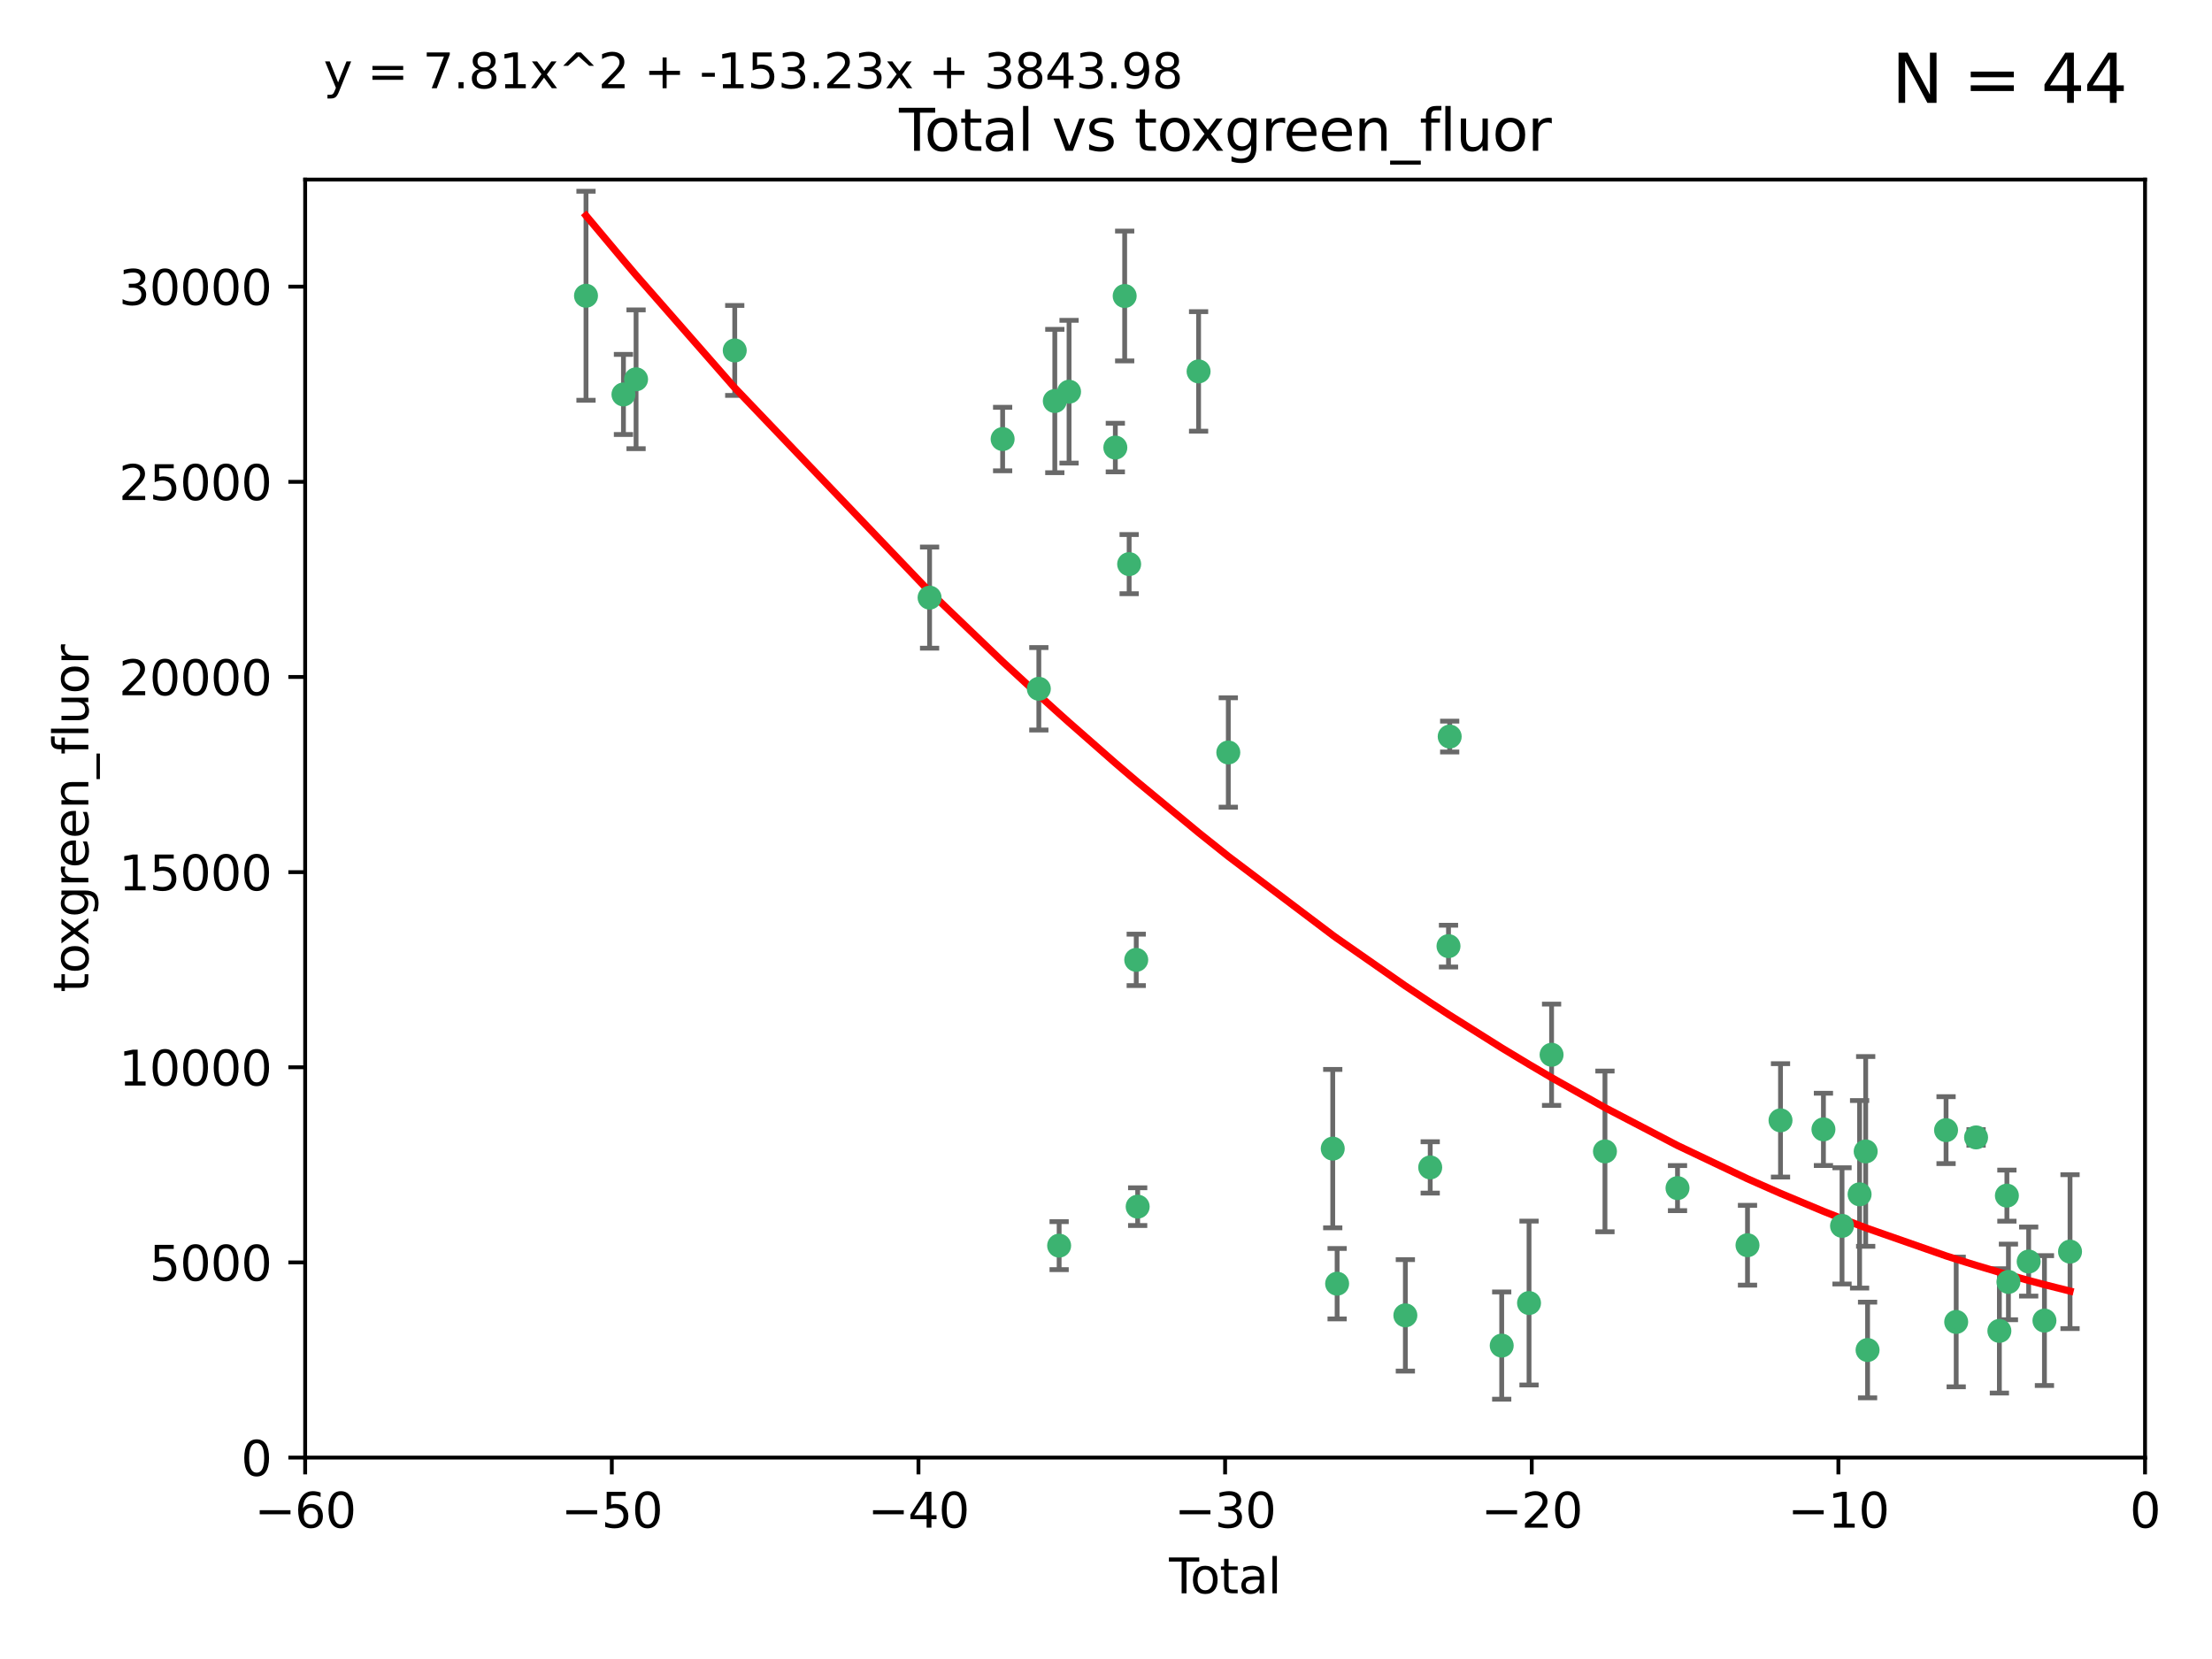 <?xml version="1.0" encoding="utf-8" standalone="no"?>
<!DOCTYPE svg PUBLIC "-//W3C//DTD SVG 1.1//EN"
  "http://www.w3.org/Graphics/SVG/1.1/DTD/svg11.dtd">
<svg xmlns:xlink="http://www.w3.org/1999/xlink" width="460.8pt" height="345.6pt" viewBox="0 0 460.8 345.6" xmlns="http://www.w3.org/2000/svg" version="1.1">
 <defs>
  <style type="text/css">*{stroke-linejoin: round; stroke-linecap: butt}</style>
 </defs>
 <g id="figure_1">
  <g id="patch_1">
   <path d="M 0 345.6 
L 460.8 345.6 
L 460.8 0 
L 0 0 
z
" style="fill: #ffffff"/>
  </g>
  <g id="axes_1">
   <g id="patch_2">
    <path d="M 63.571 303.64 
L 446.85 303.64 
L 446.85 37.411 
L 63.571 37.411 
z
" style="fill: #ffffff"/>
   </g>
   <g id="PathCollection_1">
    <defs>
     <path id="m855a5d55fb" d="M 0 1.118 
C 0.297 1.118 0.581 1 0.791 0.791 
C 1 0.581 1.118 0.297 1.118 0 
C 1.118 -0.297 1 -0.581 0.791 -0.791 
C 0.581 -1 0.297 -1.118 0 -1.118 
C -0.297 -1.118 -0.581 -1 -0.791 -0.791 
C -1 -0.581 -1.118 -0.297 -1.118 0 
C -1.118 0.297 -1 0.581 -0.791 0.791 
C -0.581 1 -0.297 1.118 0 1.118 
z
" style="stroke: #3cb371"/>
    </defs>
    <g clip-path="url(#pe22242c3ef)">
     <use xlink:href="#m855a5d55fb" x="122.075" y="61.614" style="fill: #3cb371; stroke: #3cb371"/>
     <use xlink:href="#m855a5d55fb" x="129.877" y="82.171" style="fill: #3cb371; stroke: #3cb371"/>
     <use xlink:href="#m855a5d55fb" x="132.505" y="79.013" style="fill: #3cb371; stroke: #3cb371"/>
     <use xlink:href="#m855a5d55fb" x="153.06" y="73.004" style="fill: #3cb371; stroke: #3cb371"/>
     <use xlink:href="#m855a5d55fb" x="193.65" y="124.496" style="fill: #3cb371; stroke: #3cb371"/>
     <use xlink:href="#m855a5d55fb" x="208.867" y="91.463" style="fill: #3cb371; stroke: #3cb371"/>
     <use xlink:href="#m855a5d55fb" x="216.408" y="143.488" style="fill: #3cb371; stroke: #3cb371"/>
     <use xlink:href="#m855a5d55fb" x="219.736" y="83.54" style="fill: #3cb371; stroke: #3cb371"/>
     <use xlink:href="#m855a5d55fb" x="220.638" y="259.488" style="fill: #3cb371; stroke: #3cb371"/>
     <use xlink:href="#m855a5d55fb" x="222.705" y="81.601" style="fill: #3cb371; stroke: #3cb371"/>
     <use xlink:href="#m855a5d55fb" x="232.345" y="93.237" style="fill: #3cb371; stroke: #3cb371"/>
     <use xlink:href="#m855a5d55fb" x="234.291" y="61.664" style="fill: #3cb371; stroke: #3cb371"/>
     <use xlink:href="#m855a5d55fb" x="235.222" y="117.515" style="fill: #3cb371; stroke: #3cb371"/>
     <use xlink:href="#m855a5d55fb" x="236.699" y="199.958" style="fill: #3cb371; stroke: #3cb371"/>
     <use xlink:href="#m855a5d55fb" x="236.998" y="251.367" style="fill: #3cb371; stroke: #3cb371"/>
     <use xlink:href="#m855a5d55fb" x="249.689" y="77.373" style="fill: #3cb371; stroke: #3cb371"/>
     <use xlink:href="#m855a5d55fb" x="255.878" y="156.754" style="fill: #3cb371; stroke: #3cb371"/>
     <use xlink:href="#m855a5d55fb" x="277.635" y="239.279" style="fill: #3cb371; stroke: #3cb371"/>
     <use xlink:href="#m855a5d55fb" x="278.547" y="267.417" style="fill: #3cb371; stroke: #3cb371"/>
     <use xlink:href="#m855a5d55fb" x="292.762" y="274.013" style="fill: #3cb371; stroke: #3cb371"/>
     <use xlink:href="#m855a5d55fb" x="297.94" y="243.195" style="fill: #3cb371; stroke: #3cb371"/>
     <use xlink:href="#m855a5d55fb" x="301.749" y="197.095" style="fill: #3cb371; stroke: #3cb371"/>
     <use xlink:href="#m855a5d55fb" x="301.998" y="153.437" style="fill: #3cb371; stroke: #3cb371"/>
     <use xlink:href="#m855a5d55fb" x="312.834" y="280.312" style="fill: #3cb371; stroke: #3cb371"/>
     <use xlink:href="#m855a5d55fb" x="318.526" y="271.445" style="fill: #3cb371; stroke: #3cb371"/>
     <use xlink:href="#m855a5d55fb" x="323.223" y="219.726" style="fill: #3cb371; stroke: #3cb371"/>
     <use xlink:href="#m855a5d55fb" x="334.342" y="239.858" style="fill: #3cb371; stroke: #3cb371"/>
     <use xlink:href="#m855a5d55fb" x="349.456" y="247.505" style="fill: #3cb371; stroke: #3cb371"/>
     <use xlink:href="#m855a5d55fb" x="364.037" y="259.404" style="fill: #3cb371; stroke: #3cb371"/>
     <use xlink:href="#m855a5d55fb" x="370.913" y="233.39" style="fill: #3cb371; stroke: #3cb371"/>
     <use xlink:href="#m855a5d55fb" x="379.855" y="235.267" style="fill: #3cb371; stroke: #3cb371"/>
     <use xlink:href="#m855a5d55fb" x="383.73" y="255.371" style="fill: #3cb371; stroke: #3cb371"/>
     <use xlink:href="#m855a5d55fb" x="387.387" y="248.797" style="fill: #3cb371; stroke: #3cb371"/>
     <use xlink:href="#m855a5d55fb" x="388.656" y="239.862" style="fill: #3cb371; stroke: #3cb371"/>
     <use xlink:href="#m855a5d55fb" x="389.05" y="281.233" style="fill: #3cb371; stroke: #3cb371"/>
     <use xlink:href="#m855a5d55fb" x="405.4" y="235.431" style="fill: #3cb371; stroke: #3cb371"/>
     <use xlink:href="#m855a5d55fb" x="407.511" y="275.386" style="fill: #3cb371; stroke: #3cb371"/>
     <use xlink:href="#m855a5d55fb" x="411.653" y="236.943" style="fill: #3cb371; stroke: #3cb371"/>
     <use xlink:href="#m855a5d55fb" x="416.507" y="277.252" style="fill: #3cb371; stroke: #3cb371"/>
     <use xlink:href="#m855a5d55fb" x="418.073" y="249.072" style="fill: #3cb371; stroke: #3cb371"/>
     <use xlink:href="#m855a5d55fb" x="418.393" y="267.05" style="fill: #3cb371; stroke: #3cb371"/>
     <use xlink:href="#m855a5d55fb" x="422.61" y="262.805" style="fill: #3cb371; stroke: #3cb371"/>
     <use xlink:href="#m855a5d55fb" x="425.895" y="275.102" style="fill: #3cb371; stroke: #3cb371"/>
     <use xlink:href="#m855a5d55fb" x="431.226" y="260.738" style="fill: #3cb371; stroke: #3cb371"/>
    </g>
   </g>
   <g id="matplotlib.axis_1">
    <g id="xtick_1">
     <g id="line2d_1">
      <defs>
       <path id="me46966e4a5" d="M 0 0 
L 0 3.5 
" style="stroke: #000000; stroke-width: 0.8"/>
      </defs>
      <g>
       <use xlink:href="#me46966e4a5" x="63.571" y="303.64" style="stroke: #000000; stroke-width: 0.8"/>
      </g>
     </g>
     <g id="text_1">
      <!-- −60 -->
      <g transform="translate(53.019 318.238)scale(0.1 -0.1)">
       <defs>
        <path id="DejaVuSans-2212" d="M 678 2272 
L 4684 2272 
L 4684 1741 
L 678 1741 
L 678 2272 
z
" transform="scale(0.016)"/>
        <path id="DejaVuSans-36" d="M 2113 2584 
Q 1688 2584 1439 2293 
Q 1191 2003 1191 1497 
Q 1191 994 1439 701 
Q 1688 409 2113 409 
Q 2538 409 2786 701 
Q 3034 994 3034 1497 
Q 3034 2003 2786 2293 
Q 2538 2584 2113 2584 
z
M 3366 4563 
L 3366 3988 
Q 3128 4100 2886 4159 
Q 2644 4219 2406 4219 
Q 1781 4219 1451 3797 
Q 1122 3375 1075 2522 
Q 1259 2794 1537 2939 
Q 1816 3084 2150 3084 
Q 2853 3084 3261 2657 
Q 3669 2231 3669 1497 
Q 3669 778 3244 343 
Q 2819 -91 2113 -91 
Q 1303 -91 875 529 
Q 447 1150 447 2328 
Q 447 3434 972 4092 
Q 1497 4750 2381 4750 
Q 2619 4750 2861 4703 
Q 3103 4656 3366 4563 
z
" transform="scale(0.016)"/>
        <path id="DejaVuSans-30" d="M 2034 4250 
Q 1547 4250 1301 3770 
Q 1056 3291 1056 2328 
Q 1056 1369 1301 889 
Q 1547 409 2034 409 
Q 2525 409 2770 889 
Q 3016 1369 3016 2328 
Q 3016 3291 2770 3770 
Q 2525 4250 2034 4250 
z
M 2034 4750 
Q 2819 4750 3233 4129 
Q 3647 3509 3647 2328 
Q 3647 1150 3233 529 
Q 2819 -91 2034 -91 
Q 1250 -91 836 529 
Q 422 1150 422 2328 
Q 422 3509 836 4129 
Q 1250 4750 2034 4750 
z
" transform="scale(0.016)"/>
       </defs>
       <use xlink:href="#DejaVuSans-2212"/>
       <use xlink:href="#DejaVuSans-36" x="83.789"/>
       <use xlink:href="#DejaVuSans-30" x="147.412"/>
      </g>
     </g>
    </g>
    <g id="xtick_2">
     <g id="line2d_2">
      <g>
       <use xlink:href="#me46966e4a5" x="127.451" y="303.64" style="stroke: #000000; stroke-width: 0.8"/>
      </g>
     </g>
     <g id="text_2">
      <!-- −50 -->
      <g transform="translate(116.899 318.238)scale(0.1 -0.1)">
       <defs>
        <path id="DejaVuSans-35" d="M 691 4666 
L 3169 4666 
L 3169 4134 
L 1269 4134 
L 1269 2991 
Q 1406 3038 1543 3061 
Q 1681 3084 1819 3084 
Q 2600 3084 3056 2656 
Q 3513 2228 3513 1497 
Q 3513 744 3044 326 
Q 2575 -91 1722 -91 
Q 1428 -91 1123 -41 
Q 819 9 494 109 
L 494 744 
Q 775 591 1075 516 
Q 1375 441 1709 441 
Q 2250 441 2565 725 
Q 2881 1009 2881 1497 
Q 2881 1984 2565 2268 
Q 2250 2553 1709 2553 
Q 1456 2553 1204 2497 
Q 953 2441 691 2322 
L 691 4666 
z
" transform="scale(0.016)"/>
       </defs>
       <use xlink:href="#DejaVuSans-2212"/>
       <use xlink:href="#DejaVuSans-35" x="83.789"/>
       <use xlink:href="#DejaVuSans-30" x="147.412"/>
      </g>
     </g>
    </g>
    <g id="xtick_3">
     <g id="line2d_3">
      <g>
       <use xlink:href="#me46966e4a5" x="191.331" y="303.64" style="stroke: #000000; stroke-width: 0.8"/>
      </g>
     </g>
     <g id="text_3">
      <!-- −40 -->
      <g transform="translate(180.778 318.238)scale(0.1 -0.1)">
       <defs>
        <path id="DejaVuSans-34" d="M 2419 4116 
L 825 1625 
L 2419 1625 
L 2419 4116 
z
M 2253 4666 
L 3047 4666 
L 3047 1625 
L 3713 1625 
L 3713 1100 
L 3047 1100 
L 3047 0 
L 2419 0 
L 2419 1100 
L 313 1100 
L 313 1709 
L 2253 4666 
z
" transform="scale(0.016)"/>
       </defs>
       <use xlink:href="#DejaVuSans-2212"/>
       <use xlink:href="#DejaVuSans-34" x="83.789"/>
       <use xlink:href="#DejaVuSans-30" x="147.412"/>
      </g>
     </g>
    </g>
    <g id="xtick_4">
     <g id="line2d_4">
      <g>
       <use xlink:href="#me46966e4a5" x="255.211" y="303.64" style="stroke: #000000; stroke-width: 0.8"/>
      </g>
     </g>
     <g id="text_4">
      <!-- −30 -->
      <g transform="translate(244.658 318.238)scale(0.1 -0.1)">
       <defs>
        <path id="DejaVuSans-33" d="M 2597 2516 
Q 3050 2419 3304 2112 
Q 3559 1806 3559 1356 
Q 3559 666 3084 287 
Q 2609 -91 1734 -91 
Q 1441 -91 1130 -33 
Q 819 25 488 141 
L 488 750 
Q 750 597 1062 519 
Q 1375 441 1716 441 
Q 2309 441 2620 675 
Q 2931 909 2931 1356 
Q 2931 1769 2642 2001 
Q 2353 2234 1838 2234 
L 1294 2234 
L 1294 2753 
L 1863 2753 
Q 2328 2753 2575 2939 
Q 2822 3125 2822 3475 
Q 2822 3834 2567 4026 
Q 2313 4219 1838 4219 
Q 1578 4219 1281 4162 
Q 984 4106 628 3988 
L 628 4550 
Q 988 4650 1302 4700 
Q 1616 4750 1894 4750 
Q 2613 4750 3031 4423 
Q 3450 4097 3450 3541 
Q 3450 3153 3228 2886 
Q 3006 2619 2597 2516 
z
" transform="scale(0.016)"/>
       </defs>
       <use xlink:href="#DejaVuSans-2212"/>
       <use xlink:href="#DejaVuSans-33" x="83.789"/>
       <use xlink:href="#DejaVuSans-30" x="147.412"/>
      </g>
     </g>
    </g>
    <g id="xtick_5">
     <g id="line2d_5">
      <g>
       <use xlink:href="#me46966e4a5" x="319.09" y="303.64" style="stroke: #000000; stroke-width: 0.8"/>
      </g>
     </g>
     <g id="text_5">
      <!-- −20 -->
      <g transform="translate(308.538 318.238)scale(0.1 -0.1)">
       <defs>
        <path id="DejaVuSans-32" d="M 1228 531 
L 3431 531 
L 3431 0 
L 469 0 
L 469 531 
Q 828 903 1448 1529 
Q 2069 2156 2228 2338 
Q 2531 2678 2651 2914 
Q 2772 3150 2772 3378 
Q 2772 3750 2511 3984 
Q 2250 4219 1831 4219 
Q 1534 4219 1204 4116 
Q 875 4013 500 3803 
L 500 4441 
Q 881 4594 1212 4672 
Q 1544 4750 1819 4750 
Q 2544 4750 2975 4387 
Q 3406 4025 3406 3419 
Q 3406 3131 3298 2873 
Q 3191 2616 2906 2266 
Q 2828 2175 2409 1742 
Q 1991 1309 1228 531 
z
" transform="scale(0.016)"/>
       </defs>
       <use xlink:href="#DejaVuSans-2212"/>
       <use xlink:href="#DejaVuSans-32" x="83.789"/>
       <use xlink:href="#DejaVuSans-30" x="147.412"/>
      </g>
     </g>
    </g>
    <g id="xtick_6">
     <g id="line2d_6">
      <g>
       <use xlink:href="#me46966e4a5" x="382.97" y="303.64" style="stroke: #000000; stroke-width: 0.8"/>
      </g>
     </g>
     <g id="text_6">
      <!-- −10 -->
      <g transform="translate(372.418 318.238)scale(0.1 -0.1)">
       <defs>
        <path id="DejaVuSans-31" d="M 794 531 
L 1825 531 
L 1825 4091 
L 703 3866 
L 703 4441 
L 1819 4666 
L 2450 4666 
L 2450 531 
L 3481 531 
L 3481 0 
L 794 0 
L 794 531 
z
" transform="scale(0.016)"/>
       </defs>
       <use xlink:href="#DejaVuSans-2212"/>
       <use xlink:href="#DejaVuSans-31" x="83.789"/>
       <use xlink:href="#DejaVuSans-30" x="147.412"/>
      </g>
     </g>
    </g>
    <g id="xtick_7">
     <g id="line2d_7">
      <g>
       <use xlink:href="#me46966e4a5" x="446.85" y="303.64" style="stroke: #000000; stroke-width: 0.8"/>
      </g>
     </g>
     <g id="text_7">
      <!-- 0 -->
      <g transform="translate(443.669 318.238)scale(0.1 -0.1)">
       <use xlink:href="#DejaVuSans-30"/>
      </g>
     </g>
    </g>
    <g id="text_8">
     <!-- Total -->
     <g transform="translate(243.534 331.917)scale(0.1 -0.1)">
      <defs>
       <path id="DejaVuSans-54" d="M -19 4666 
L 3928 4666 
L 3928 4134 
L 2272 4134 
L 2272 0 
L 1638 0 
L 1638 4134 
L -19 4134 
L -19 4666 
z
" transform="scale(0.016)"/>
       <path id="DejaVuSans-6f" d="M 1959 3097 
Q 1497 3097 1228 2736 
Q 959 2375 959 1747 
Q 959 1119 1226 758 
Q 1494 397 1959 397 
Q 2419 397 2687 759 
Q 2956 1122 2956 1747 
Q 2956 2369 2687 2733 
Q 2419 3097 1959 3097 
z
M 1959 3584 
Q 2709 3584 3137 3096 
Q 3566 2609 3566 1747 
Q 3566 888 3137 398 
Q 2709 -91 1959 -91 
Q 1206 -91 779 398 
Q 353 888 353 1747 
Q 353 2609 779 3096 
Q 1206 3584 1959 3584 
z
" transform="scale(0.016)"/>
       <path id="DejaVuSans-74" d="M 1172 4494 
L 1172 3500 
L 2356 3500 
L 2356 3053 
L 1172 3053 
L 1172 1153 
Q 1172 725 1289 603 
Q 1406 481 1766 481 
L 2356 481 
L 2356 0 
L 1766 0 
Q 1100 0 847 248 
Q 594 497 594 1153 
L 594 3053 
L 172 3053 
L 172 3500 
L 594 3500 
L 594 4494 
L 1172 4494 
z
" transform="scale(0.016)"/>
       <path id="DejaVuSans-61" d="M 2194 1759 
Q 1497 1759 1228 1600 
Q 959 1441 959 1056 
Q 959 750 1161 570 
Q 1363 391 1709 391 
Q 2188 391 2477 730 
Q 2766 1069 2766 1631 
L 2766 1759 
L 2194 1759 
z
M 3341 1997 
L 3341 0 
L 2766 0 
L 2766 531 
Q 2569 213 2275 61 
Q 1981 -91 1556 -91 
Q 1019 -91 701 211 
Q 384 513 384 1019 
Q 384 1609 779 1909 
Q 1175 2209 1959 2209 
L 2766 2209 
L 2766 2266 
Q 2766 2663 2505 2880 
Q 2244 3097 1772 3097 
Q 1472 3097 1187 3025 
Q 903 2953 641 2809 
L 641 3341 
Q 956 3463 1253 3523 
Q 1550 3584 1831 3584 
Q 2591 3584 2966 3190 
Q 3341 2797 3341 1997 
z
" transform="scale(0.016)"/>
       <path id="DejaVuSans-6c" d="M 603 4863 
L 1178 4863 
L 1178 0 
L 603 0 
L 603 4863 
z
" transform="scale(0.016)"/>
      </defs>
      <use xlink:href="#DejaVuSans-54"/>
      <use xlink:href="#DejaVuSans-6f" x="44.084"/>
      <use xlink:href="#DejaVuSans-74" x="105.266"/>
      <use xlink:href="#DejaVuSans-61" x="144.475"/>
      <use xlink:href="#DejaVuSans-6c" x="205.754"/>
     </g>
    </g>
   </g>
   <g id="matplotlib.axis_2">
    <g id="ytick_1">
     <g id="line2d_8">
      <defs>
       <path id="m4a369e98cc" d="M 0 0 
L -3.5 0 
" style="stroke: #000000; stroke-width: 0.8"/>
      </defs>
      <g>
       <use xlink:href="#m4a369e98cc" x="63.571" y="303.64" style="stroke: #000000; stroke-width: 0.8"/>
      </g>
     </g>
     <g id="text_9">
      <!-- 0 -->
      <g transform="translate(50.209 307.439)scale(0.1 -0.1)">
       <use xlink:href="#DejaVuSans-30"/>
      </g>
     </g>
    </g>
    <g id="ytick_2">
     <g id="line2d_9">
      <g>
       <use xlink:href="#m4a369e98cc" x="63.571" y="262.986" style="stroke: #000000; stroke-width: 0.8"/>
      </g>
     </g>
     <g id="text_10">
      <!-- 5000 -->
      <g transform="translate(31.121 266.786)scale(0.1 -0.1)">
       <use xlink:href="#DejaVuSans-35"/>
       <use xlink:href="#DejaVuSans-30" x="63.623"/>
       <use xlink:href="#DejaVuSans-30" x="127.246"/>
       <use xlink:href="#DejaVuSans-30" x="190.869"/>
      </g>
     </g>
    </g>
    <g id="ytick_3">
     <g id="line2d_10">
      <g>
       <use xlink:href="#m4a369e98cc" x="63.571" y="222.333" style="stroke: #000000; stroke-width: 0.8"/>
      </g>
     </g>
     <g id="text_11">
      <!-- 10000 -->
      <g transform="translate(24.759 226.132)scale(0.1 -0.1)">
       <use xlink:href="#DejaVuSans-31"/>
       <use xlink:href="#DejaVuSans-30" x="63.623"/>
       <use xlink:href="#DejaVuSans-30" x="127.246"/>
       <use xlink:href="#DejaVuSans-30" x="190.869"/>
       <use xlink:href="#DejaVuSans-30" x="254.492"/>
      </g>
     </g>
    </g>
    <g id="ytick_4">
     <g id="line2d_11">
      <g>
       <use xlink:href="#m4a369e98cc" x="63.571" y="181.679" style="stroke: #000000; stroke-width: 0.8"/>
      </g>
     </g>
     <g id="text_12">
      <!-- 15000 -->
      <g transform="translate(24.759 185.478)scale(0.1 -0.1)">
       <use xlink:href="#DejaVuSans-31"/>
       <use xlink:href="#DejaVuSans-35" x="63.623"/>
       <use xlink:href="#DejaVuSans-30" x="127.246"/>
       <use xlink:href="#DejaVuSans-30" x="190.869"/>
       <use xlink:href="#DejaVuSans-30" x="254.492"/>
      </g>
     </g>
    </g>
    <g id="ytick_5">
     <g id="line2d_12">
      <g>
       <use xlink:href="#m4a369e98cc" x="63.571" y="141.026" style="stroke: #000000; stroke-width: 0.8"/>
      </g>
     </g>
     <g id="text_13">
      <!-- 20000 -->
      <g transform="translate(24.759 144.825)scale(0.1 -0.1)">
       <use xlink:href="#DejaVuSans-32"/>
       <use xlink:href="#DejaVuSans-30" x="63.623"/>
       <use xlink:href="#DejaVuSans-30" x="127.246"/>
       <use xlink:href="#DejaVuSans-30" x="190.869"/>
       <use xlink:href="#DejaVuSans-30" x="254.492"/>
      </g>
     </g>
    </g>
    <g id="ytick_6">
     <g id="line2d_13">
      <g>
       <use xlink:href="#m4a369e98cc" x="63.571" y="100.372" style="stroke: #000000; stroke-width: 0.8"/>
      </g>
     </g>
     <g id="text_14">
      <!-- 25000 -->
      <g transform="translate(24.759 104.171)scale(0.1 -0.1)">
       <use xlink:href="#DejaVuSans-32"/>
       <use xlink:href="#DejaVuSans-35" x="63.623"/>
       <use xlink:href="#DejaVuSans-30" x="127.246"/>
       <use xlink:href="#DejaVuSans-30" x="190.869"/>
       <use xlink:href="#DejaVuSans-30" x="254.492"/>
      </g>
     </g>
    </g>
    <g id="ytick_7">
     <g id="line2d_14">
      <g>
       <use xlink:href="#m4a369e98cc" x="63.571" y="59.718" style="stroke: #000000; stroke-width: 0.8"/>
      </g>
     </g>
     <g id="text_15">
      <!-- 30000 -->
      <g transform="translate(24.759 63.518)scale(0.1 -0.1)">
       <use xlink:href="#DejaVuSans-33"/>
       <use xlink:href="#DejaVuSans-30" x="63.623"/>
       <use xlink:href="#DejaVuSans-30" x="127.246"/>
       <use xlink:href="#DejaVuSans-30" x="190.869"/>
       <use xlink:href="#DejaVuSans-30" x="254.492"/>
      </g>
     </g>
    </g>
    <g id="text_16">
     <!-- toxgreen_fluor -->
     <g transform="translate(18.401 206.72)rotate(-90)scale(0.1 -0.1)">
      <defs>
       <path id="DejaVuSans-78" d="M 3513 3500 
L 2247 1797 
L 3578 0 
L 2900 0 
L 1881 1375 
L 863 0 
L 184 0 
L 1544 1831 
L 300 3500 
L 978 3500 
L 1906 2253 
L 2834 3500 
L 3513 3500 
z
" transform="scale(0.016)"/>
       <path id="DejaVuSans-67" d="M 2906 1791 
Q 2906 2416 2648 2759 
Q 2391 3103 1925 3103 
Q 1463 3103 1205 2759 
Q 947 2416 947 1791 
Q 947 1169 1205 825 
Q 1463 481 1925 481 
Q 2391 481 2648 825 
Q 2906 1169 2906 1791 
z
M 3481 434 
Q 3481 -459 3084 -895 
Q 2688 -1331 1869 -1331 
Q 1566 -1331 1297 -1286 
Q 1028 -1241 775 -1147 
L 775 -588 
Q 1028 -725 1275 -790 
Q 1522 -856 1778 -856 
Q 2344 -856 2625 -561 
Q 2906 -266 2906 331 
L 2906 616 
Q 2728 306 2450 153 
Q 2172 0 1784 0 
Q 1141 0 747 490 
Q 353 981 353 1791 
Q 353 2603 747 3093 
Q 1141 3584 1784 3584 
Q 2172 3584 2450 3431 
Q 2728 3278 2906 2969 
L 2906 3500 
L 3481 3500 
L 3481 434 
z
" transform="scale(0.016)"/>
       <path id="DejaVuSans-72" d="M 2631 2963 
Q 2534 3019 2420 3045 
Q 2306 3072 2169 3072 
Q 1681 3072 1420 2755 
Q 1159 2438 1159 1844 
L 1159 0 
L 581 0 
L 581 3500 
L 1159 3500 
L 1159 2956 
Q 1341 3275 1631 3429 
Q 1922 3584 2338 3584 
Q 2397 3584 2469 3576 
Q 2541 3569 2628 3553 
L 2631 2963 
z
" transform="scale(0.016)"/>
       <path id="DejaVuSans-65" d="M 3597 1894 
L 3597 1613 
L 953 1613 
Q 991 1019 1311 708 
Q 1631 397 2203 397 
Q 2534 397 2845 478 
Q 3156 559 3463 722 
L 3463 178 
Q 3153 47 2828 -22 
Q 2503 -91 2169 -91 
Q 1331 -91 842 396 
Q 353 884 353 1716 
Q 353 2575 817 3079 
Q 1281 3584 2069 3584 
Q 2775 3584 3186 3129 
Q 3597 2675 3597 1894 
z
M 3022 2063 
Q 3016 2534 2758 2815 
Q 2500 3097 2075 3097 
Q 1594 3097 1305 2825 
Q 1016 2553 972 2059 
L 3022 2063 
z
" transform="scale(0.016)"/>
       <path id="DejaVuSans-6e" d="M 3513 2113 
L 3513 0 
L 2938 0 
L 2938 2094 
Q 2938 2591 2744 2837 
Q 2550 3084 2163 3084 
Q 1697 3084 1428 2787 
Q 1159 2491 1159 1978 
L 1159 0 
L 581 0 
L 581 3500 
L 1159 3500 
L 1159 2956 
Q 1366 3272 1645 3428 
Q 1925 3584 2291 3584 
Q 2894 3584 3203 3211 
Q 3513 2838 3513 2113 
z
" transform="scale(0.016)"/>
       <path id="DejaVuSans-5f" d="M 3263 -1063 
L 3263 -1509 
L -63 -1509 
L -63 -1063 
L 3263 -1063 
z
" transform="scale(0.016)"/>
       <path id="DejaVuSans-66" d="M 2375 4863 
L 2375 4384 
L 1825 4384 
Q 1516 4384 1395 4259 
Q 1275 4134 1275 3809 
L 1275 3500 
L 2222 3500 
L 2222 3053 
L 1275 3053 
L 1275 0 
L 697 0 
L 697 3053 
L 147 3053 
L 147 3500 
L 697 3500 
L 697 3744 
Q 697 4328 969 4595 
Q 1241 4863 1831 4863 
L 2375 4863 
z
" transform="scale(0.016)"/>
       <path id="DejaVuSans-75" d="M 544 1381 
L 544 3500 
L 1119 3500 
L 1119 1403 
Q 1119 906 1312 657 
Q 1506 409 1894 409 
Q 2359 409 2629 706 
Q 2900 1003 2900 1516 
L 2900 3500 
L 3475 3500 
L 3475 0 
L 2900 0 
L 2900 538 
Q 2691 219 2414 64 
Q 2138 -91 1772 -91 
Q 1169 -91 856 284 
Q 544 659 544 1381 
z
M 1991 3584 
L 1991 3584 
z
" transform="scale(0.016)"/>
      </defs>
      <use xlink:href="#DejaVuSans-74"/>
      <use xlink:href="#DejaVuSans-6f" x="39.209"/>
      <use xlink:href="#DejaVuSans-78" x="97.266"/>
      <use xlink:href="#DejaVuSans-67" x="156.445"/>
      <use xlink:href="#DejaVuSans-72" x="219.922"/>
      <use xlink:href="#DejaVuSans-65" x="258.785"/>
      <use xlink:href="#DejaVuSans-65" x="320.309"/>
      <use xlink:href="#DejaVuSans-6e" x="381.832"/>
      <use xlink:href="#DejaVuSans-5f" x="445.211"/>
      <use xlink:href="#DejaVuSans-66" x="495.211"/>
      <use xlink:href="#DejaVuSans-6c" x="530.416"/>
      <use xlink:href="#DejaVuSans-75" x="558.199"/>
      <use xlink:href="#DejaVuSans-6f" x="621.578"/>
      <use xlink:href="#DejaVuSans-72" x="682.76"/>
     </g>
    </g>
   </g>
   <g id="LineCollection_1">
    <path d="M 122.075 83.38 
L 122.075 39.848 
" clip-path="url(#pe22242c3ef)" style="fill: none; stroke: #696969"/>
    <path d="M 129.877 90.514 
L 129.877 73.828 
" clip-path="url(#pe22242c3ef)" style="fill: none; stroke: #696969"/>
    <path d="M 132.505 93.467 
L 132.505 64.559 
" clip-path="url(#pe22242c3ef)" style="fill: none; stroke: #696969"/>
    <path d="M 153.06 82.377 
L 153.06 63.632 
" clip-path="url(#pe22242c3ef)" style="fill: none; stroke: #696969"/>
    <path d="M 193.65 135.03 
L 193.65 113.961 
" clip-path="url(#pe22242c3ef)" style="fill: none; stroke: #696969"/>
    <path d="M 208.867 98.075 
L 208.867 84.85 
" clip-path="url(#pe22242c3ef)" style="fill: none; stroke: #696969"/>
    <path d="M 216.408 152.078 
L 216.408 134.898 
" clip-path="url(#pe22242c3ef)" style="fill: none; stroke: #696969"/>
    <path d="M 219.736 98.468 
L 219.736 68.613 
" clip-path="url(#pe22242c3ef)" style="fill: none; stroke: #696969"/>
    <path d="M 220.638 264.487 
L 220.638 254.489 
" clip-path="url(#pe22242c3ef)" style="fill: none; stroke: #696969"/>
    <path d="M 222.705 96.47 
L 222.705 66.732 
" clip-path="url(#pe22242c3ef)" style="fill: none; stroke: #696969"/>
    <path d="M 232.345 98.3 
L 232.345 88.175 
" clip-path="url(#pe22242c3ef)" style="fill: none; stroke: #696969"/>
    <path d="M 234.291 75.185 
L 234.291 48.142 
" clip-path="url(#pe22242c3ef)" style="fill: none; stroke: #696969"/>
    <path d="M 235.222 123.677 
L 235.222 111.354 
" clip-path="url(#pe22242c3ef)" style="fill: none; stroke: #696969"/>
    <path d="M 236.699 205.31 
L 236.699 194.605 
" clip-path="url(#pe22242c3ef)" style="fill: none; stroke: #696969"/>
    <path d="M 236.998 255.294 
L 236.998 247.44 
" clip-path="url(#pe22242c3ef)" style="fill: none; stroke: #696969"/>
    <path d="M 249.689 89.821 
L 249.689 64.926 
" clip-path="url(#pe22242c3ef)" style="fill: none; stroke: #696969"/>
    <path d="M 255.878 168.148 
L 255.878 145.359 
" clip-path="url(#pe22242c3ef)" style="fill: none; stroke: #696969"/>
    <path d="M 277.635 255.778 
L 277.635 222.78 
" clip-path="url(#pe22242c3ef)" style="fill: none; stroke: #696969"/>
    <path d="M 278.547 274.752 
L 278.547 260.081 
" clip-path="url(#pe22242c3ef)" style="fill: none; stroke: #696969"/>
    <path d="M 292.762 285.624 
L 292.762 262.402 
" clip-path="url(#pe22242c3ef)" style="fill: none; stroke: #696969"/>
    <path d="M 297.94 248.545 
L 297.94 237.845 
" clip-path="url(#pe22242c3ef)" style="fill: none; stroke: #696969"/>
    <path d="M 301.749 201.447 
L 301.749 192.742 
" clip-path="url(#pe22242c3ef)" style="fill: none; stroke: #696969"/>
    <path d="M 301.998 156.651 
L 301.998 150.223 
" clip-path="url(#pe22242c3ef)" style="fill: none; stroke: #696969"/>
    <path d="M 312.834 291.481 
L 312.834 269.142 
" clip-path="url(#pe22242c3ef)" style="fill: none; stroke: #696969"/>
    <path d="M 318.526 288.513 
L 318.526 254.376 
" clip-path="url(#pe22242c3ef)" style="fill: none; stroke: #696969"/>
    <path d="M 323.223 230.277 
L 323.223 209.176 
" clip-path="url(#pe22242c3ef)" style="fill: none; stroke: #696969"/>
    <path d="M 334.342 256.597 
L 334.342 223.118 
" clip-path="url(#pe22242c3ef)" style="fill: none; stroke: #696969"/>
    <path d="M 349.456 252.2 
L 349.456 242.809 
" clip-path="url(#pe22242c3ef)" style="fill: none; stroke: #696969"/>
    <path d="M 364.037 267.717 
L 364.037 251.092 
" clip-path="url(#pe22242c3ef)" style="fill: none; stroke: #696969"/>
    <path d="M 370.913 245.201 
L 370.913 221.579 
" clip-path="url(#pe22242c3ef)" style="fill: none; stroke: #696969"/>
    <path d="M 379.855 242.797 
L 379.855 227.737 
" clip-path="url(#pe22242c3ef)" style="fill: none; stroke: #696969"/>
    <path d="M 383.73 267.477 
L 383.73 243.266 
" clip-path="url(#pe22242c3ef)" style="fill: none; stroke: #696969"/>
    <path d="M 387.387 268.328 
L 387.387 229.266 
" clip-path="url(#pe22242c3ef)" style="fill: none; stroke: #696969"/>
    <path d="M 388.656 259.624 
L 388.656 220.1 
" clip-path="url(#pe22242c3ef)" style="fill: none; stroke: #696969"/>
    <path d="M 389.05 291.199 
L 389.05 271.267 
" clip-path="url(#pe22242c3ef)" style="fill: none; stroke: #696969"/>
    <path d="M 405.4 242.403 
L 405.4 228.458 
" clip-path="url(#pe22242c3ef)" style="fill: none; stroke: #696969"/>
    <path d="M 407.511 288.898 
L 407.511 261.874 
" clip-path="url(#pe22242c3ef)" style="fill: none; stroke: #696969"/>
    <path d="M 411.653 238.573 
L 411.653 235.313 
" clip-path="url(#pe22242c3ef)" style="fill: none; stroke: #696969"/>
    <path d="M 416.507 290.201 
L 416.507 264.302 
" clip-path="url(#pe22242c3ef)" style="fill: none; stroke: #696969"/>
    <path d="M 418.073 254.396 
L 418.073 243.748 
" clip-path="url(#pe22242c3ef)" style="fill: none; stroke: #696969"/>
    <path d="M 418.393 274.924 
L 418.393 259.176 
" clip-path="url(#pe22242c3ef)" style="fill: none; stroke: #696969"/>
    <path d="M 422.61 269.995 
L 422.61 255.615 
" clip-path="url(#pe22242c3ef)" style="fill: none; stroke: #696969"/>
    <path d="M 425.895 288.629 
L 425.895 261.576 
" clip-path="url(#pe22242c3ef)" style="fill: none; stroke: #696969"/>
    <path d="M 431.226 276.765 
L 431.226 244.712 
" clip-path="url(#pe22242c3ef)" style="fill: none; stroke: #696969"/>
   </g>
   <g id="line2d_15">
    <defs>
     <path id="m9e5e969aef" d="M 2 0 
L -2 -0 
" style="stroke: #696969"/>
    </defs>
    <g clip-path="url(#pe22242c3ef)">
     <use xlink:href="#m9e5e969aef" x="122.075" y="83.38" style="fill: #696969; stroke: #696969"/>
     <use xlink:href="#m9e5e969aef" x="129.877" y="90.514" style="fill: #696969; stroke: #696969"/>
     <use xlink:href="#m9e5e969aef" x="132.505" y="93.467" style="fill: #696969; stroke: #696969"/>
     <use xlink:href="#m9e5e969aef" x="153.06" y="82.377" style="fill: #696969; stroke: #696969"/>
     <use xlink:href="#m9e5e969aef" x="193.65" y="135.03" style="fill: #696969; stroke: #696969"/>
     <use xlink:href="#m9e5e969aef" x="208.867" y="98.075" style="fill: #696969; stroke: #696969"/>
     <use xlink:href="#m9e5e969aef" x="216.408" y="152.078" style="fill: #696969; stroke: #696969"/>
     <use xlink:href="#m9e5e969aef" x="219.736" y="98.468" style="fill: #696969; stroke: #696969"/>
     <use xlink:href="#m9e5e969aef" x="220.638" y="264.487" style="fill: #696969; stroke: #696969"/>
     <use xlink:href="#m9e5e969aef" x="222.705" y="96.47" style="fill: #696969; stroke: #696969"/>
     <use xlink:href="#m9e5e969aef" x="232.345" y="98.3" style="fill: #696969; stroke: #696969"/>
     <use xlink:href="#m9e5e969aef" x="234.291" y="75.185" style="fill: #696969; stroke: #696969"/>
     <use xlink:href="#m9e5e969aef" x="235.222" y="123.677" style="fill: #696969; stroke: #696969"/>
     <use xlink:href="#m9e5e969aef" x="236.699" y="205.31" style="fill: #696969; stroke: #696969"/>
     <use xlink:href="#m9e5e969aef" x="236.998" y="255.294" style="fill: #696969; stroke: #696969"/>
     <use xlink:href="#m9e5e969aef" x="249.689" y="89.821" style="fill: #696969; stroke: #696969"/>
     <use xlink:href="#m9e5e969aef" x="255.878" y="168.148" style="fill: #696969; stroke: #696969"/>
     <use xlink:href="#m9e5e969aef" x="277.635" y="255.778" style="fill: #696969; stroke: #696969"/>
     <use xlink:href="#m9e5e969aef" x="278.547" y="274.752" style="fill: #696969; stroke: #696969"/>
     <use xlink:href="#m9e5e969aef" x="292.762" y="285.624" style="fill: #696969; stroke: #696969"/>
     <use xlink:href="#m9e5e969aef" x="297.94" y="248.545" style="fill: #696969; stroke: #696969"/>
     <use xlink:href="#m9e5e969aef" x="301.749" y="201.447" style="fill: #696969; stroke: #696969"/>
     <use xlink:href="#m9e5e969aef" x="301.998" y="156.651" style="fill: #696969; stroke: #696969"/>
     <use xlink:href="#m9e5e969aef" x="312.834" y="291.481" style="fill: #696969; stroke: #696969"/>
     <use xlink:href="#m9e5e969aef" x="318.526" y="288.513" style="fill: #696969; stroke: #696969"/>
     <use xlink:href="#m9e5e969aef" x="323.223" y="230.277" style="fill: #696969; stroke: #696969"/>
     <use xlink:href="#m9e5e969aef" x="334.342" y="256.597" style="fill: #696969; stroke: #696969"/>
     <use xlink:href="#m9e5e969aef" x="349.456" y="252.2" style="fill: #696969; stroke: #696969"/>
     <use xlink:href="#m9e5e969aef" x="364.037" y="267.717" style="fill: #696969; stroke: #696969"/>
     <use xlink:href="#m9e5e969aef" x="370.913" y="245.201" style="fill: #696969; stroke: #696969"/>
     <use xlink:href="#m9e5e969aef" x="379.855" y="242.797" style="fill: #696969; stroke: #696969"/>
     <use xlink:href="#m9e5e969aef" x="383.73" y="267.477" style="fill: #696969; stroke: #696969"/>
     <use xlink:href="#m9e5e969aef" x="387.387" y="268.328" style="fill: #696969; stroke: #696969"/>
     <use xlink:href="#m9e5e969aef" x="388.656" y="259.624" style="fill: #696969; stroke: #696969"/>
     <use xlink:href="#m9e5e969aef" x="389.05" y="291.199" style="fill: #696969; stroke: #696969"/>
     <use xlink:href="#m9e5e969aef" x="405.4" y="242.403" style="fill: #696969; stroke: #696969"/>
     <use xlink:href="#m9e5e969aef" x="407.511" y="288.898" style="fill: #696969; stroke: #696969"/>
     <use xlink:href="#m9e5e969aef" x="411.653" y="238.573" style="fill: #696969; stroke: #696969"/>
     <use xlink:href="#m9e5e969aef" x="416.507" y="290.201" style="fill: #696969; stroke: #696969"/>
     <use xlink:href="#m9e5e969aef" x="418.073" y="254.396" style="fill: #696969; stroke: #696969"/>
     <use xlink:href="#m9e5e969aef" x="418.393" y="274.924" style="fill: #696969; stroke: #696969"/>
     <use xlink:href="#m9e5e969aef" x="422.61" y="269.995" style="fill: #696969; stroke: #696969"/>
     <use xlink:href="#m9e5e969aef" x="425.895" y="288.629" style="fill: #696969; stroke: #696969"/>
     <use xlink:href="#m9e5e969aef" x="431.226" y="276.765" style="fill: #696969; stroke: #696969"/>
    </g>
   </g>
   <g id="line2d_16">
    <g clip-path="url(#pe22242c3ef)">
     <use xlink:href="#m9e5e969aef" x="122.075" y="39.848" style="fill: #696969; stroke: #696969"/>
     <use xlink:href="#m9e5e969aef" x="129.877" y="73.828" style="fill: #696969; stroke: #696969"/>
     <use xlink:href="#m9e5e969aef" x="132.505" y="64.559" style="fill: #696969; stroke: #696969"/>
     <use xlink:href="#m9e5e969aef" x="153.06" y="63.632" style="fill: #696969; stroke: #696969"/>
     <use xlink:href="#m9e5e969aef" x="193.65" y="113.961" style="fill: #696969; stroke: #696969"/>
     <use xlink:href="#m9e5e969aef" x="208.867" y="84.85" style="fill: #696969; stroke: #696969"/>
     <use xlink:href="#m9e5e969aef" x="216.408" y="134.898" style="fill: #696969; stroke: #696969"/>
     <use xlink:href="#m9e5e969aef" x="219.736" y="68.613" style="fill: #696969; stroke: #696969"/>
     <use xlink:href="#m9e5e969aef" x="220.638" y="254.489" style="fill: #696969; stroke: #696969"/>
     <use xlink:href="#m9e5e969aef" x="222.705" y="66.732" style="fill: #696969; stroke: #696969"/>
     <use xlink:href="#m9e5e969aef" x="232.345" y="88.175" style="fill: #696969; stroke: #696969"/>
     <use xlink:href="#m9e5e969aef" x="234.291" y="48.142" style="fill: #696969; stroke: #696969"/>
     <use xlink:href="#m9e5e969aef" x="235.222" y="111.354" style="fill: #696969; stroke: #696969"/>
     <use xlink:href="#m9e5e969aef" x="236.699" y="194.605" style="fill: #696969; stroke: #696969"/>
     <use xlink:href="#m9e5e969aef" x="236.998" y="247.44" style="fill: #696969; stroke: #696969"/>
     <use xlink:href="#m9e5e969aef" x="249.689" y="64.926" style="fill: #696969; stroke: #696969"/>
     <use xlink:href="#m9e5e969aef" x="255.878" y="145.359" style="fill: #696969; stroke: #696969"/>
     <use xlink:href="#m9e5e969aef" x="277.635" y="222.78" style="fill: #696969; stroke: #696969"/>
     <use xlink:href="#m9e5e969aef" x="278.547" y="260.081" style="fill: #696969; stroke: #696969"/>
     <use xlink:href="#m9e5e969aef" x="292.762" y="262.402" style="fill: #696969; stroke: #696969"/>
     <use xlink:href="#m9e5e969aef" x="297.94" y="237.845" style="fill: #696969; stroke: #696969"/>
     <use xlink:href="#m9e5e969aef" x="301.749" y="192.742" style="fill: #696969; stroke: #696969"/>
     <use xlink:href="#m9e5e969aef" x="301.998" y="150.223" style="fill: #696969; stroke: #696969"/>
     <use xlink:href="#m9e5e969aef" x="312.834" y="269.142" style="fill: #696969; stroke: #696969"/>
     <use xlink:href="#m9e5e969aef" x="318.526" y="254.376" style="fill: #696969; stroke: #696969"/>
     <use xlink:href="#m9e5e969aef" x="323.223" y="209.176" style="fill: #696969; stroke: #696969"/>
     <use xlink:href="#m9e5e969aef" x="334.342" y="223.118" style="fill: #696969; stroke: #696969"/>
     <use xlink:href="#m9e5e969aef" x="349.456" y="242.809" style="fill: #696969; stroke: #696969"/>
     <use xlink:href="#m9e5e969aef" x="364.037" y="251.092" style="fill: #696969; stroke: #696969"/>
     <use xlink:href="#m9e5e969aef" x="370.913" y="221.579" style="fill: #696969; stroke: #696969"/>
     <use xlink:href="#m9e5e969aef" x="379.855" y="227.737" style="fill: #696969; stroke: #696969"/>
     <use xlink:href="#m9e5e969aef" x="383.73" y="243.266" style="fill: #696969; stroke: #696969"/>
     <use xlink:href="#m9e5e969aef" x="387.387" y="229.266" style="fill: #696969; stroke: #696969"/>
     <use xlink:href="#m9e5e969aef" x="388.656" y="220.1" style="fill: #696969; stroke: #696969"/>
     <use xlink:href="#m9e5e969aef" x="389.05" y="271.267" style="fill: #696969; stroke: #696969"/>
     <use xlink:href="#m9e5e969aef" x="405.4" y="228.458" style="fill: #696969; stroke: #696969"/>
     <use xlink:href="#m9e5e969aef" x="407.511" y="261.874" style="fill: #696969; stroke: #696969"/>
     <use xlink:href="#m9e5e969aef" x="411.653" y="235.313" style="fill: #696969; stroke: #696969"/>
     <use xlink:href="#m9e5e969aef" x="416.507" y="264.302" style="fill: #696969; stroke: #696969"/>
     <use xlink:href="#m9e5e969aef" x="418.073" y="243.748" style="fill: #696969; stroke: #696969"/>
     <use xlink:href="#m9e5e969aef" x="418.393" y="259.176" style="fill: #696969; stroke: #696969"/>
     <use xlink:href="#m9e5e969aef" x="422.61" y="255.615" style="fill: #696969; stroke: #696969"/>
     <use xlink:href="#m9e5e969aef" x="425.895" y="261.576" style="fill: #696969; stroke: #696969"/>
     <use xlink:href="#m9e5e969aef" x="431.226" y="244.712" style="fill: #696969; stroke: #696969"/>
    </g>
   </g>
   <g id="line2d_17">
    <path d="M 122.075 44.918 
L 129.877 54.23 
L 132.505 57.325 
L 153.06 80.784 
L 193.65 123.247 
L 208.867 137.845 
L 216.408 144.812 
L 219.736 147.831 
L 220.638 148.643 
L 222.705 150.494 
L 232.345 158.955 
L 234.291 160.627 
L 235.222 161.423 
L 236.699 162.68 
L 236.998 162.935 
L 249.689 173.447 
L 255.878 178.392 
L 277.635 194.828 
L 278.547 195.485 
L 292.762 205.388 
L 297.94 208.84 
L 301.749 211.325 
L 301.998 211.486 
L 312.834 218.301 
L 318.526 221.735 
L 323.223 224.493 
L 334.342 230.746 
L 349.456 238.631 
L 364.037 245.563 
L 370.913 248.602 
L 379.855 252.335 
L 383.73 253.876 
L 387.387 255.286 
L 388.656 255.766 
L 389.05 255.914 
L 405.4 261.628 
L 407.511 262.305 
L 411.653 263.593 
L 416.507 265.035 
L 418.073 265.484 
L 418.393 265.575 
L 422.61 266.744 
L 425.895 267.615 
L 431.226 268.959 
" clip-path="url(#pe22242c3ef)" style="fill: none; stroke: #ff0000; stroke-width: 1.5; stroke-linecap: square"/>
   </g>
   <g id="line2d_18">
    <defs>
     <path id="m6a0daab447" d="M 0 2 
C 0.53 2 1.039 1.789 1.414 1.414 
C 1.789 1.039 2 0.53 2 0 
C 2 -0.53 1.789 -1.039 1.414 -1.414 
C 1.039 -1.789 0.53 -2 0 -2 
C -0.53 -2 -1.039 -1.789 -1.414 -1.414 
C -1.789 -1.039 -2 -0.53 -2 0 
C -2 0.53 -1.789 1.039 -1.414 1.414 
C -1.039 1.789 -0.53 2 0 2 
z
" style="stroke: #3cb371"/>
    </defs>
    <g clip-path="url(#pe22242c3ef)">
     <use xlink:href="#m6a0daab447" x="122.075" y="61.614" style="fill: #3cb371; stroke: #3cb371"/>
     <use xlink:href="#m6a0daab447" x="129.877" y="82.171" style="fill: #3cb371; stroke: #3cb371"/>
     <use xlink:href="#m6a0daab447" x="132.505" y="79.013" style="fill: #3cb371; stroke: #3cb371"/>
     <use xlink:href="#m6a0daab447" x="153.06" y="73.004" style="fill: #3cb371; stroke: #3cb371"/>
     <use xlink:href="#m6a0daab447" x="193.65" y="124.496" style="fill: #3cb371; stroke: #3cb371"/>
     <use xlink:href="#m6a0daab447" x="208.867" y="91.463" style="fill: #3cb371; stroke: #3cb371"/>
     <use xlink:href="#m6a0daab447" x="216.408" y="143.488" style="fill: #3cb371; stroke: #3cb371"/>
     <use xlink:href="#m6a0daab447" x="219.736" y="83.54" style="fill: #3cb371; stroke: #3cb371"/>
     <use xlink:href="#m6a0daab447" x="220.638" y="259.488" style="fill: #3cb371; stroke: #3cb371"/>
     <use xlink:href="#m6a0daab447" x="222.705" y="81.601" style="fill: #3cb371; stroke: #3cb371"/>
     <use xlink:href="#m6a0daab447" x="232.345" y="93.237" style="fill: #3cb371; stroke: #3cb371"/>
     <use xlink:href="#m6a0daab447" x="234.291" y="61.664" style="fill: #3cb371; stroke: #3cb371"/>
     <use xlink:href="#m6a0daab447" x="235.222" y="117.515" style="fill: #3cb371; stroke: #3cb371"/>
     <use xlink:href="#m6a0daab447" x="236.699" y="199.958" style="fill: #3cb371; stroke: #3cb371"/>
     <use xlink:href="#m6a0daab447" x="236.998" y="251.367" style="fill: #3cb371; stroke: #3cb371"/>
     <use xlink:href="#m6a0daab447" x="249.689" y="77.373" style="fill: #3cb371; stroke: #3cb371"/>
     <use xlink:href="#m6a0daab447" x="255.878" y="156.754" style="fill: #3cb371; stroke: #3cb371"/>
     <use xlink:href="#m6a0daab447" x="277.635" y="239.279" style="fill: #3cb371; stroke: #3cb371"/>
     <use xlink:href="#m6a0daab447" x="278.547" y="267.417" style="fill: #3cb371; stroke: #3cb371"/>
     <use xlink:href="#m6a0daab447" x="292.762" y="274.013" style="fill: #3cb371; stroke: #3cb371"/>
     <use xlink:href="#m6a0daab447" x="297.94" y="243.195" style="fill: #3cb371; stroke: #3cb371"/>
     <use xlink:href="#m6a0daab447" x="301.749" y="197.095" style="fill: #3cb371; stroke: #3cb371"/>
     <use xlink:href="#m6a0daab447" x="301.998" y="153.437" style="fill: #3cb371; stroke: #3cb371"/>
     <use xlink:href="#m6a0daab447" x="312.834" y="280.312" style="fill: #3cb371; stroke: #3cb371"/>
     <use xlink:href="#m6a0daab447" x="318.526" y="271.445" style="fill: #3cb371; stroke: #3cb371"/>
     <use xlink:href="#m6a0daab447" x="323.223" y="219.726" style="fill: #3cb371; stroke: #3cb371"/>
     <use xlink:href="#m6a0daab447" x="334.342" y="239.858" style="fill: #3cb371; stroke: #3cb371"/>
     <use xlink:href="#m6a0daab447" x="349.456" y="247.505" style="fill: #3cb371; stroke: #3cb371"/>
     <use xlink:href="#m6a0daab447" x="364.037" y="259.404" style="fill: #3cb371; stroke: #3cb371"/>
     <use xlink:href="#m6a0daab447" x="370.913" y="233.39" style="fill: #3cb371; stroke: #3cb371"/>
     <use xlink:href="#m6a0daab447" x="379.855" y="235.267" style="fill: #3cb371; stroke: #3cb371"/>
     <use xlink:href="#m6a0daab447" x="383.73" y="255.371" style="fill: #3cb371; stroke: #3cb371"/>
     <use xlink:href="#m6a0daab447" x="387.387" y="248.797" style="fill: #3cb371; stroke: #3cb371"/>
     <use xlink:href="#m6a0daab447" x="388.656" y="239.862" style="fill: #3cb371; stroke: #3cb371"/>
     <use xlink:href="#m6a0daab447" x="389.05" y="281.233" style="fill: #3cb371; stroke: #3cb371"/>
     <use xlink:href="#m6a0daab447" x="405.4" y="235.431" style="fill: #3cb371; stroke: #3cb371"/>
     <use xlink:href="#m6a0daab447" x="407.511" y="275.386" style="fill: #3cb371; stroke: #3cb371"/>
     <use xlink:href="#m6a0daab447" x="411.653" y="236.943" style="fill: #3cb371; stroke: #3cb371"/>
     <use xlink:href="#m6a0daab447" x="416.507" y="277.252" style="fill: #3cb371; stroke: #3cb371"/>
     <use xlink:href="#m6a0daab447" x="418.073" y="249.072" style="fill: #3cb371; stroke: #3cb371"/>
     <use xlink:href="#m6a0daab447" x="418.393" y="267.05" style="fill: #3cb371; stroke: #3cb371"/>
     <use xlink:href="#m6a0daab447" x="422.61" y="262.805" style="fill: #3cb371; stroke: #3cb371"/>
     <use xlink:href="#m6a0daab447" x="425.895" y="275.102" style="fill: #3cb371; stroke: #3cb371"/>
     <use xlink:href="#m6a0daab447" x="431.226" y="260.738" style="fill: #3cb371; stroke: #3cb371"/>
    </g>
   </g>
   <g id="patch_3">
    <path d="M 63.571 303.64 
L 63.571 37.411 
" style="fill: none; stroke: #000000; stroke-width: 0.8; stroke-linejoin: miter; stroke-linecap: square"/>
   </g>
   <g id="patch_4">
    <path d="M 446.85 303.64 
L 446.85 37.411 
" style="fill: none; stroke: #000000; stroke-width: 0.8; stroke-linejoin: miter; stroke-linecap: square"/>
   </g>
   <g id="patch_5">
    <path d="M 63.571 303.64 
L 446.85 303.64 
" style="fill: none; stroke: #000000; stroke-width: 0.8; stroke-linejoin: miter; stroke-linecap: square"/>
   </g>
   <g id="patch_6">
    <path d="M 63.571 37.411 
L 446.85 37.411 
" style="fill: none; stroke: #000000; stroke-width: 0.8; stroke-linejoin: miter; stroke-linecap: square"/>
   </g>
   <g id="text_17">
    <!-- N = 44 -->
    <g transform="translate(394.098 21.426)scale(0.14 -0.14)">
     <defs>
      <path id="DejaVuSans-4e" d="M 628 4666 
L 1478 4666 
L 3547 763 
L 3547 4666 
L 4159 4666 
L 4159 0 
L 3309 0 
L 1241 3903 
L 1241 0 
L 628 0 
L 628 4666 
z
" transform="scale(0.016)"/>
      <path id="DejaVuSans-20" transform="scale(0.016)"/>
      <path id="DejaVuSans-3d" d="M 678 2906 
L 4684 2906 
L 4684 2381 
L 678 2381 
L 678 2906 
z
M 678 1631 
L 4684 1631 
L 4684 1100 
L 678 1100 
L 678 1631 
z
" transform="scale(0.016)"/>
     </defs>
     <use xlink:href="#DejaVuSans-4e"/>
     <use xlink:href="#DejaVuSans-20" x="74.805"/>
     <use xlink:href="#DejaVuSans-3d" x="106.592"/>
     <use xlink:href="#DejaVuSans-20" x="190.381"/>
     <use xlink:href="#DejaVuSans-34" x="222.168"/>
     <use xlink:href="#DejaVuSans-34" x="285.791"/>
    </g>
   </g>
   <g id="text_18">
    <!-- y = 7.81x^2 + -153.23x + 3843.98 -->
    <g transform="translate(67.404 18.387)scale(0.1 -0.1)">
     <defs>
      <path id="DejaVuSans-79" d="M 2059 -325 
Q 1816 -950 1584 -1140 
Q 1353 -1331 966 -1331 
L 506 -1331 
L 506 -850 
L 844 -850 
Q 1081 -850 1212 -737 
Q 1344 -625 1503 -206 
L 1606 56 
L 191 3500 
L 800 3500 
L 1894 763 
L 2988 3500 
L 3597 3500 
L 2059 -325 
z
" transform="scale(0.016)"/>
      <path id="DejaVuSans-37" d="M 525 4666 
L 3525 4666 
L 3525 4397 
L 1831 0 
L 1172 0 
L 2766 4134 
L 525 4134 
L 525 4666 
z
" transform="scale(0.016)"/>
      <path id="DejaVuSans-2e" d="M 684 794 
L 1344 794 
L 1344 0 
L 684 0 
L 684 794 
z
" transform="scale(0.016)"/>
      <path id="DejaVuSans-38" d="M 2034 2216 
Q 1584 2216 1326 1975 
Q 1069 1734 1069 1313 
Q 1069 891 1326 650 
Q 1584 409 2034 409 
Q 2484 409 2743 651 
Q 3003 894 3003 1313 
Q 3003 1734 2745 1975 
Q 2488 2216 2034 2216 
z
M 1403 2484 
Q 997 2584 770 2862 
Q 544 3141 544 3541 
Q 544 4100 942 4425 
Q 1341 4750 2034 4750 
Q 2731 4750 3128 4425 
Q 3525 4100 3525 3541 
Q 3525 3141 3298 2862 
Q 3072 2584 2669 2484 
Q 3125 2378 3379 2068 
Q 3634 1759 3634 1313 
Q 3634 634 3220 271 
Q 2806 -91 2034 -91 
Q 1263 -91 848 271 
Q 434 634 434 1313 
Q 434 1759 690 2068 
Q 947 2378 1403 2484 
z
M 1172 3481 
Q 1172 3119 1398 2916 
Q 1625 2713 2034 2713 
Q 2441 2713 2670 2916 
Q 2900 3119 2900 3481 
Q 2900 3844 2670 4047 
Q 2441 4250 2034 4250 
Q 1625 4250 1398 4047 
Q 1172 3844 1172 3481 
z
" transform="scale(0.016)"/>
      <path id="DejaVuSans-5e" d="M 2988 4666 
L 4684 2925 
L 4056 2925 
L 2681 4159 
L 1306 2925 
L 678 2925 
L 2375 4666 
L 2988 4666 
z
" transform="scale(0.016)"/>
      <path id="DejaVuSans-2b" d="M 2944 4013 
L 2944 2272 
L 4684 2272 
L 4684 1741 
L 2944 1741 
L 2944 0 
L 2419 0 
L 2419 1741 
L 678 1741 
L 678 2272 
L 2419 2272 
L 2419 4013 
L 2944 4013 
z
" transform="scale(0.016)"/>
      <path id="DejaVuSans-2d" d="M 313 2009 
L 1997 2009 
L 1997 1497 
L 313 1497 
L 313 2009 
z
" transform="scale(0.016)"/>
      <path id="DejaVuSans-39" d="M 703 97 
L 703 672 
Q 941 559 1184 500 
Q 1428 441 1663 441 
Q 2288 441 2617 861 
Q 2947 1281 2994 2138 
Q 2813 1869 2534 1725 
Q 2256 1581 1919 1581 
Q 1219 1581 811 2004 
Q 403 2428 403 3163 
Q 403 3881 828 4315 
Q 1253 4750 1959 4750 
Q 2769 4750 3195 4129 
Q 3622 3509 3622 2328 
Q 3622 1225 3098 567 
Q 2575 -91 1691 -91 
Q 1453 -91 1209 -44 
Q 966 3 703 97 
z
M 1959 2075 
Q 2384 2075 2632 2365 
Q 2881 2656 2881 3163 
Q 2881 3666 2632 3958 
Q 2384 4250 1959 4250 
Q 1534 4250 1286 3958 
Q 1038 3666 1038 3163 
Q 1038 2656 1286 2365 
Q 1534 2075 1959 2075 
z
" transform="scale(0.016)"/>
     </defs>
     <use xlink:href="#DejaVuSans-79"/>
     <use xlink:href="#DejaVuSans-20" x="59.18"/>
     <use xlink:href="#DejaVuSans-3d" x="90.967"/>
     <use xlink:href="#DejaVuSans-20" x="174.756"/>
     <use xlink:href="#DejaVuSans-37" x="206.543"/>
     <use xlink:href="#DejaVuSans-2e" x="270.166"/>
     <use xlink:href="#DejaVuSans-38" x="301.953"/>
     <use xlink:href="#DejaVuSans-31" x="365.576"/>
     <use xlink:href="#DejaVuSans-78" x="429.199"/>
     <use xlink:href="#DejaVuSans-5e" x="488.379"/>
     <use xlink:href="#DejaVuSans-32" x="572.168"/>
     <use xlink:href="#DejaVuSans-20" x="635.791"/>
     <use xlink:href="#DejaVuSans-2b" x="667.578"/>
     <use xlink:href="#DejaVuSans-20" x="751.367"/>
     <use xlink:href="#DejaVuSans-2d" x="783.154"/>
     <use xlink:href="#DejaVuSans-31" x="819.238"/>
     <use xlink:href="#DejaVuSans-35" x="882.861"/>
     <use xlink:href="#DejaVuSans-33" x="946.484"/>
     <use xlink:href="#DejaVuSans-2e" x="1010.107"/>
     <use xlink:href="#DejaVuSans-32" x="1041.895"/>
     <use xlink:href="#DejaVuSans-33" x="1105.518"/>
     <use xlink:href="#DejaVuSans-78" x="1169.141"/>
     <use xlink:href="#DejaVuSans-20" x="1228.32"/>
     <use xlink:href="#DejaVuSans-2b" x="1260.107"/>
     <use xlink:href="#DejaVuSans-20" x="1343.896"/>
     <use xlink:href="#DejaVuSans-33" x="1375.684"/>
     <use xlink:href="#DejaVuSans-38" x="1439.307"/>
     <use xlink:href="#DejaVuSans-34" x="1502.93"/>
     <use xlink:href="#DejaVuSans-33" x="1566.553"/>
     <use xlink:href="#DejaVuSans-2e" x="1630.176"/>
     <use xlink:href="#DejaVuSans-39" x="1661.963"/>
     <use xlink:href="#DejaVuSans-38" x="1725.586"/>
    </g>
   </g>
   <g id="text_19">
    <!-- Total vs toxgreen_fluor -->
    <g transform="translate(187.275 31.411)scale(0.12 -0.12)">
     <defs>
      <path id="DejaVuSans-76" d="M 191 3500 
L 800 3500 
L 1894 563 
L 2988 3500 
L 3597 3500 
L 2284 0 
L 1503 0 
L 191 3500 
z
" transform="scale(0.016)"/>
      <path id="DejaVuSans-73" d="M 2834 3397 
L 2834 2853 
Q 2591 2978 2328 3040 
Q 2066 3103 1784 3103 
Q 1356 3103 1142 2972 
Q 928 2841 928 2578 
Q 928 2378 1081 2264 
Q 1234 2150 1697 2047 
L 1894 2003 
Q 2506 1872 2764 1633 
Q 3022 1394 3022 966 
Q 3022 478 2636 193 
Q 2250 -91 1575 -91 
Q 1294 -91 989 -36 
Q 684 19 347 128 
L 347 722 
Q 666 556 975 473 
Q 1284 391 1588 391 
Q 1994 391 2212 530 
Q 2431 669 2431 922 
Q 2431 1156 2273 1281 
Q 2116 1406 1581 1522 
L 1381 1569 
Q 847 1681 609 1914 
Q 372 2147 372 2553 
Q 372 3047 722 3315 
Q 1072 3584 1716 3584 
Q 2034 3584 2315 3537 
Q 2597 3491 2834 3397 
z
" transform="scale(0.016)"/>
     </defs>
     <use xlink:href="#DejaVuSans-54"/>
     <use xlink:href="#DejaVuSans-6f" x="44.084"/>
     <use xlink:href="#DejaVuSans-74" x="105.266"/>
     <use xlink:href="#DejaVuSans-61" x="144.475"/>
     <use xlink:href="#DejaVuSans-6c" x="205.754"/>
     <use xlink:href="#DejaVuSans-20" x="233.537"/>
     <use xlink:href="#DejaVuSans-76" x="265.324"/>
     <use xlink:href="#DejaVuSans-73" x="324.504"/>
     <use xlink:href="#DejaVuSans-20" x="376.604"/>
     <use xlink:href="#DejaVuSans-74" x="408.391"/>
     <use xlink:href="#DejaVuSans-6f" x="447.6"/>
     <use xlink:href="#DejaVuSans-78" x="505.656"/>
     <use xlink:href="#DejaVuSans-67" x="564.836"/>
     <use xlink:href="#DejaVuSans-72" x="628.312"/>
     <use xlink:href="#DejaVuSans-65" x="667.176"/>
     <use xlink:href="#DejaVuSans-65" x="728.699"/>
     <use xlink:href="#DejaVuSans-6e" x="790.223"/>
     <use xlink:href="#DejaVuSans-5f" x="853.602"/>
     <use xlink:href="#DejaVuSans-66" x="903.602"/>
     <use xlink:href="#DejaVuSans-6c" x="938.807"/>
     <use xlink:href="#DejaVuSans-75" x="966.59"/>
     <use xlink:href="#DejaVuSans-6f" x="1029.969"/>
     <use xlink:href="#DejaVuSans-72" x="1091.15"/>
    </g>
   </g>
  </g>
 </g>
 <defs>
  <clipPath id="pe22242c3ef">
   <rect x="63.571" y="37.411" width="383.279" height="266.229"/>
  </clipPath>
 </defs>
</svg>
